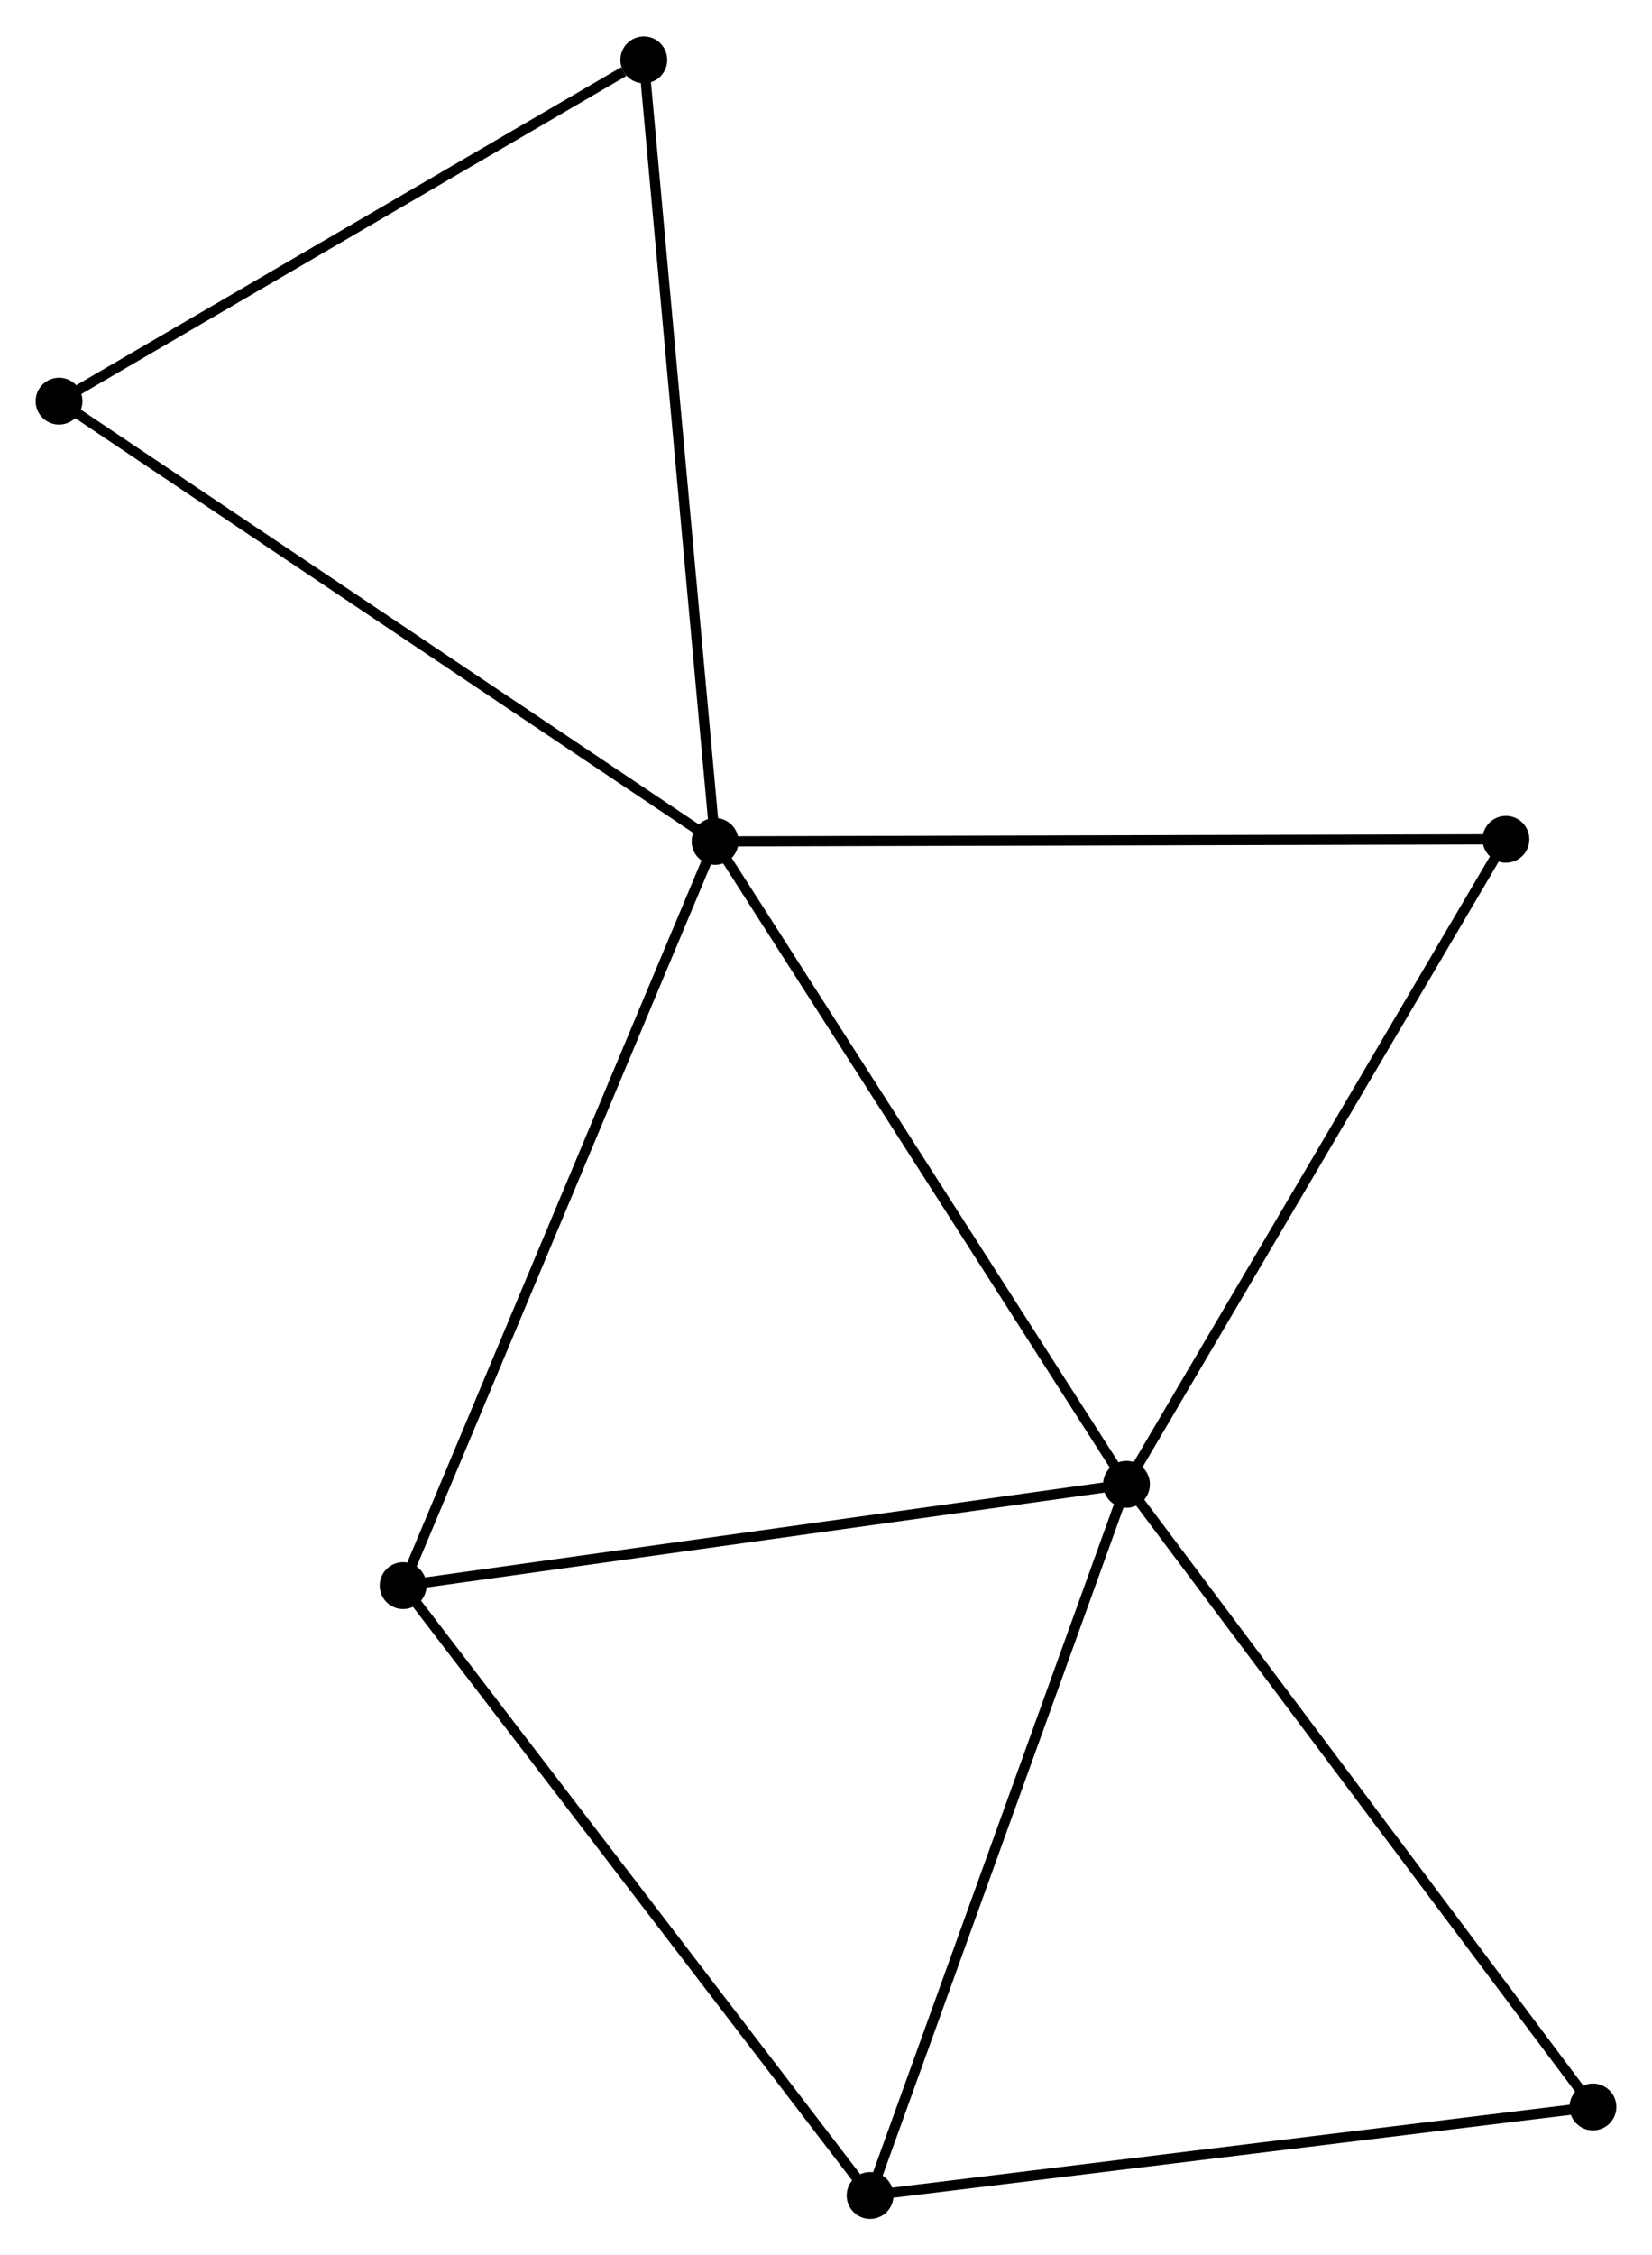 <?xml version="1.0" encoding="UTF-8" standalone="no"?>
<!DOCTYPE svg PUBLIC "-//W3C//DTD SVG 1.1//EN"
 "http://www.w3.org/Graphics/SVG/1.1/DTD/svg11.dtd">
<!-- Generated by graphviz version 2.36.0 (20140111.2315)
 -->
<!-- Title: %3 Pages: 1 -->
<svg width="162pt" height="221pt"
 viewBox="0.00 0.00 162.29 221.24" xmlns="http://www.w3.org/2000/svg" xmlns:xlink="http://www.w3.org/1999/xlink">
<g id="graph0" class="graph" transform="scale(1 1) rotate(0) translate(4 217.243)">
<title>%3</title>
<!-- 0 -->
<g id="node1" class="node"><title>0</title>
<ellipse fill="black" stroke="black" cx="66.248" cy="-134.723" rx="1.8" ry="1.8"/>
</g>
<!-- 1 -->
<g id="node2" class="node"><title>1</title>
<ellipse fill="black" stroke="black" cx="106.666" cy="-71.609" rx="1.8" ry="1.8"/>
</g>
<!-- 0&#45;&#45;1 -->
<g id="edge1" class="edge"><title>0&#45;&#45;1</title>
<path fill="none" stroke="black" d="M67.247,-133.163C72.79,-124.507 99.727,-82.444 105.553,-73.346"/>
</g>
<!-- 3 -->
<g id="node3" class="node"><title>3</title>
<ellipse fill="black" stroke="black" cx="35.601" cy="-61.668" rx="1.8" ry="1.8"/>
</g>
<!-- 0&#45;&#45;3 -->
<g id="edge2" class="edge"><title>0&#45;&#45;3</title>
<path fill="none" stroke="black" d="M65.49,-132.917C61.25,-122.81 40.502,-73.353 36.332,-63.411"/>
</g>
<!-- 4 -->
<g id="node4" class="node"><title>4</title>
<ellipse fill="black" stroke="black" cx="1.8" cy="-177.941" rx="1.8" ry="1.8"/>
</g>
<!-- 0&#45;&#45;4 -->
<g id="edge3" class="edge"><title>0&#45;&#45;4</title>
<path fill="none" stroke="black" d="M64.655,-135.791C55.816,-141.719 12.864,-170.522 3.574,-176.751"/>
</g>
<!-- 5 -->
<g id="node5" class="node"><title>5</title>
<ellipse fill="black" stroke="black" cx="143.939" cy="-134.93" rx="1.8" ry="1.8"/>
</g>
<!-- 0&#45;&#45;5 -->
<g id="edge4" class="edge"><title>0&#45;&#45;5</title>
<path fill="none" stroke="black" d="M68.168,-134.728C78.917,-134.757 131.513,-134.897 142.086,-134.925"/>
</g>
<!-- 7 -->
<g id="node6" class="node"><title>7</title>
<ellipse fill="black" stroke="black" cx="59.246" cy="-211.443" rx="1.8" ry="1.8"/>
</g>
<!-- 0&#45;&#45;7 -->
<g id="edge5" class="edge"><title>0&#45;&#45;7</title>
<path fill="none" stroke="black" d="M66.075,-136.62C65.106,-147.234 60.366,-199.172 59.413,-209.612"/>
</g>
<!-- 1&#45;&#45;3 -->
<g id="edge7" class="edge"><title>1&#45;&#45;3</title>
<path fill="none" stroke="black" d="M104.616,-71.322C94.238,-69.871 47.602,-63.347 37.525,-61.937"/>
</g>
<!-- 1&#45;&#45;5 -->
<g id="edge8" class="edge"><title>1&#45;&#45;5</title>
<path fill="none" stroke="black" d="M107.587,-73.174C112.699,-81.859 137.54,-124.059 142.913,-133.187"/>
</g>
<!-- 2 -->
<g id="node7" class="node"><title>2</title>
<ellipse fill="black" stroke="black" cx="81.477" cy="-1.8" rx="1.8" ry="1.8"/>
</g>
<!-- 1&#45;&#45;2 -->
<g id="edge6" class="edge"><title>1&#45;&#45;2</title>
<path fill="none" stroke="black" d="M106.043,-69.883C102.589,-60.309 85.801,-13.784 82.171,-3.722"/>
</g>
<!-- 6 -->
<g id="node8" class="node"><title>6</title>
<ellipse fill="black" stroke="black" cx="152.489" cy="-10.49" rx="1.8" ry="1.8"/>
</g>
<!-- 1&#45;&#45;6 -->
<g id="edge9" class="edge"><title>1&#45;&#45;6</title>
<path fill="none" stroke="black" d="M107.799,-70.098C114.083,-61.716 144.622,-20.983 151.227,-12.173"/>
</g>
<!-- 4&#45;&#45;7 -->
<g id="edge12" class="edge"><title>4&#45;&#45;7</title>
<path fill="none" stroke="black" d="M3.711,-179.056C12.433,-184.142 48.41,-205.123 57.268,-210.289"/>
</g>
<!-- 2&#45;&#45;3 -->
<g id="edge10" class="edge"><title>2&#45;&#45;3</title>
<path fill="none" stroke="black" d="M80.343,-3.28C74.051,-11.491 43.477,-51.39 36.864,-60.02"/>
</g>
<!-- 2&#45;&#45;6 -->
<g id="edge11" class="edge"><title>2&#45;&#45;6</title>
<path fill="none" stroke="black" d="M83.526,-2.051C93.895,-3.32 140.496,-9.023 150.566,-10.255"/>
</g>
</g>
</svg>
